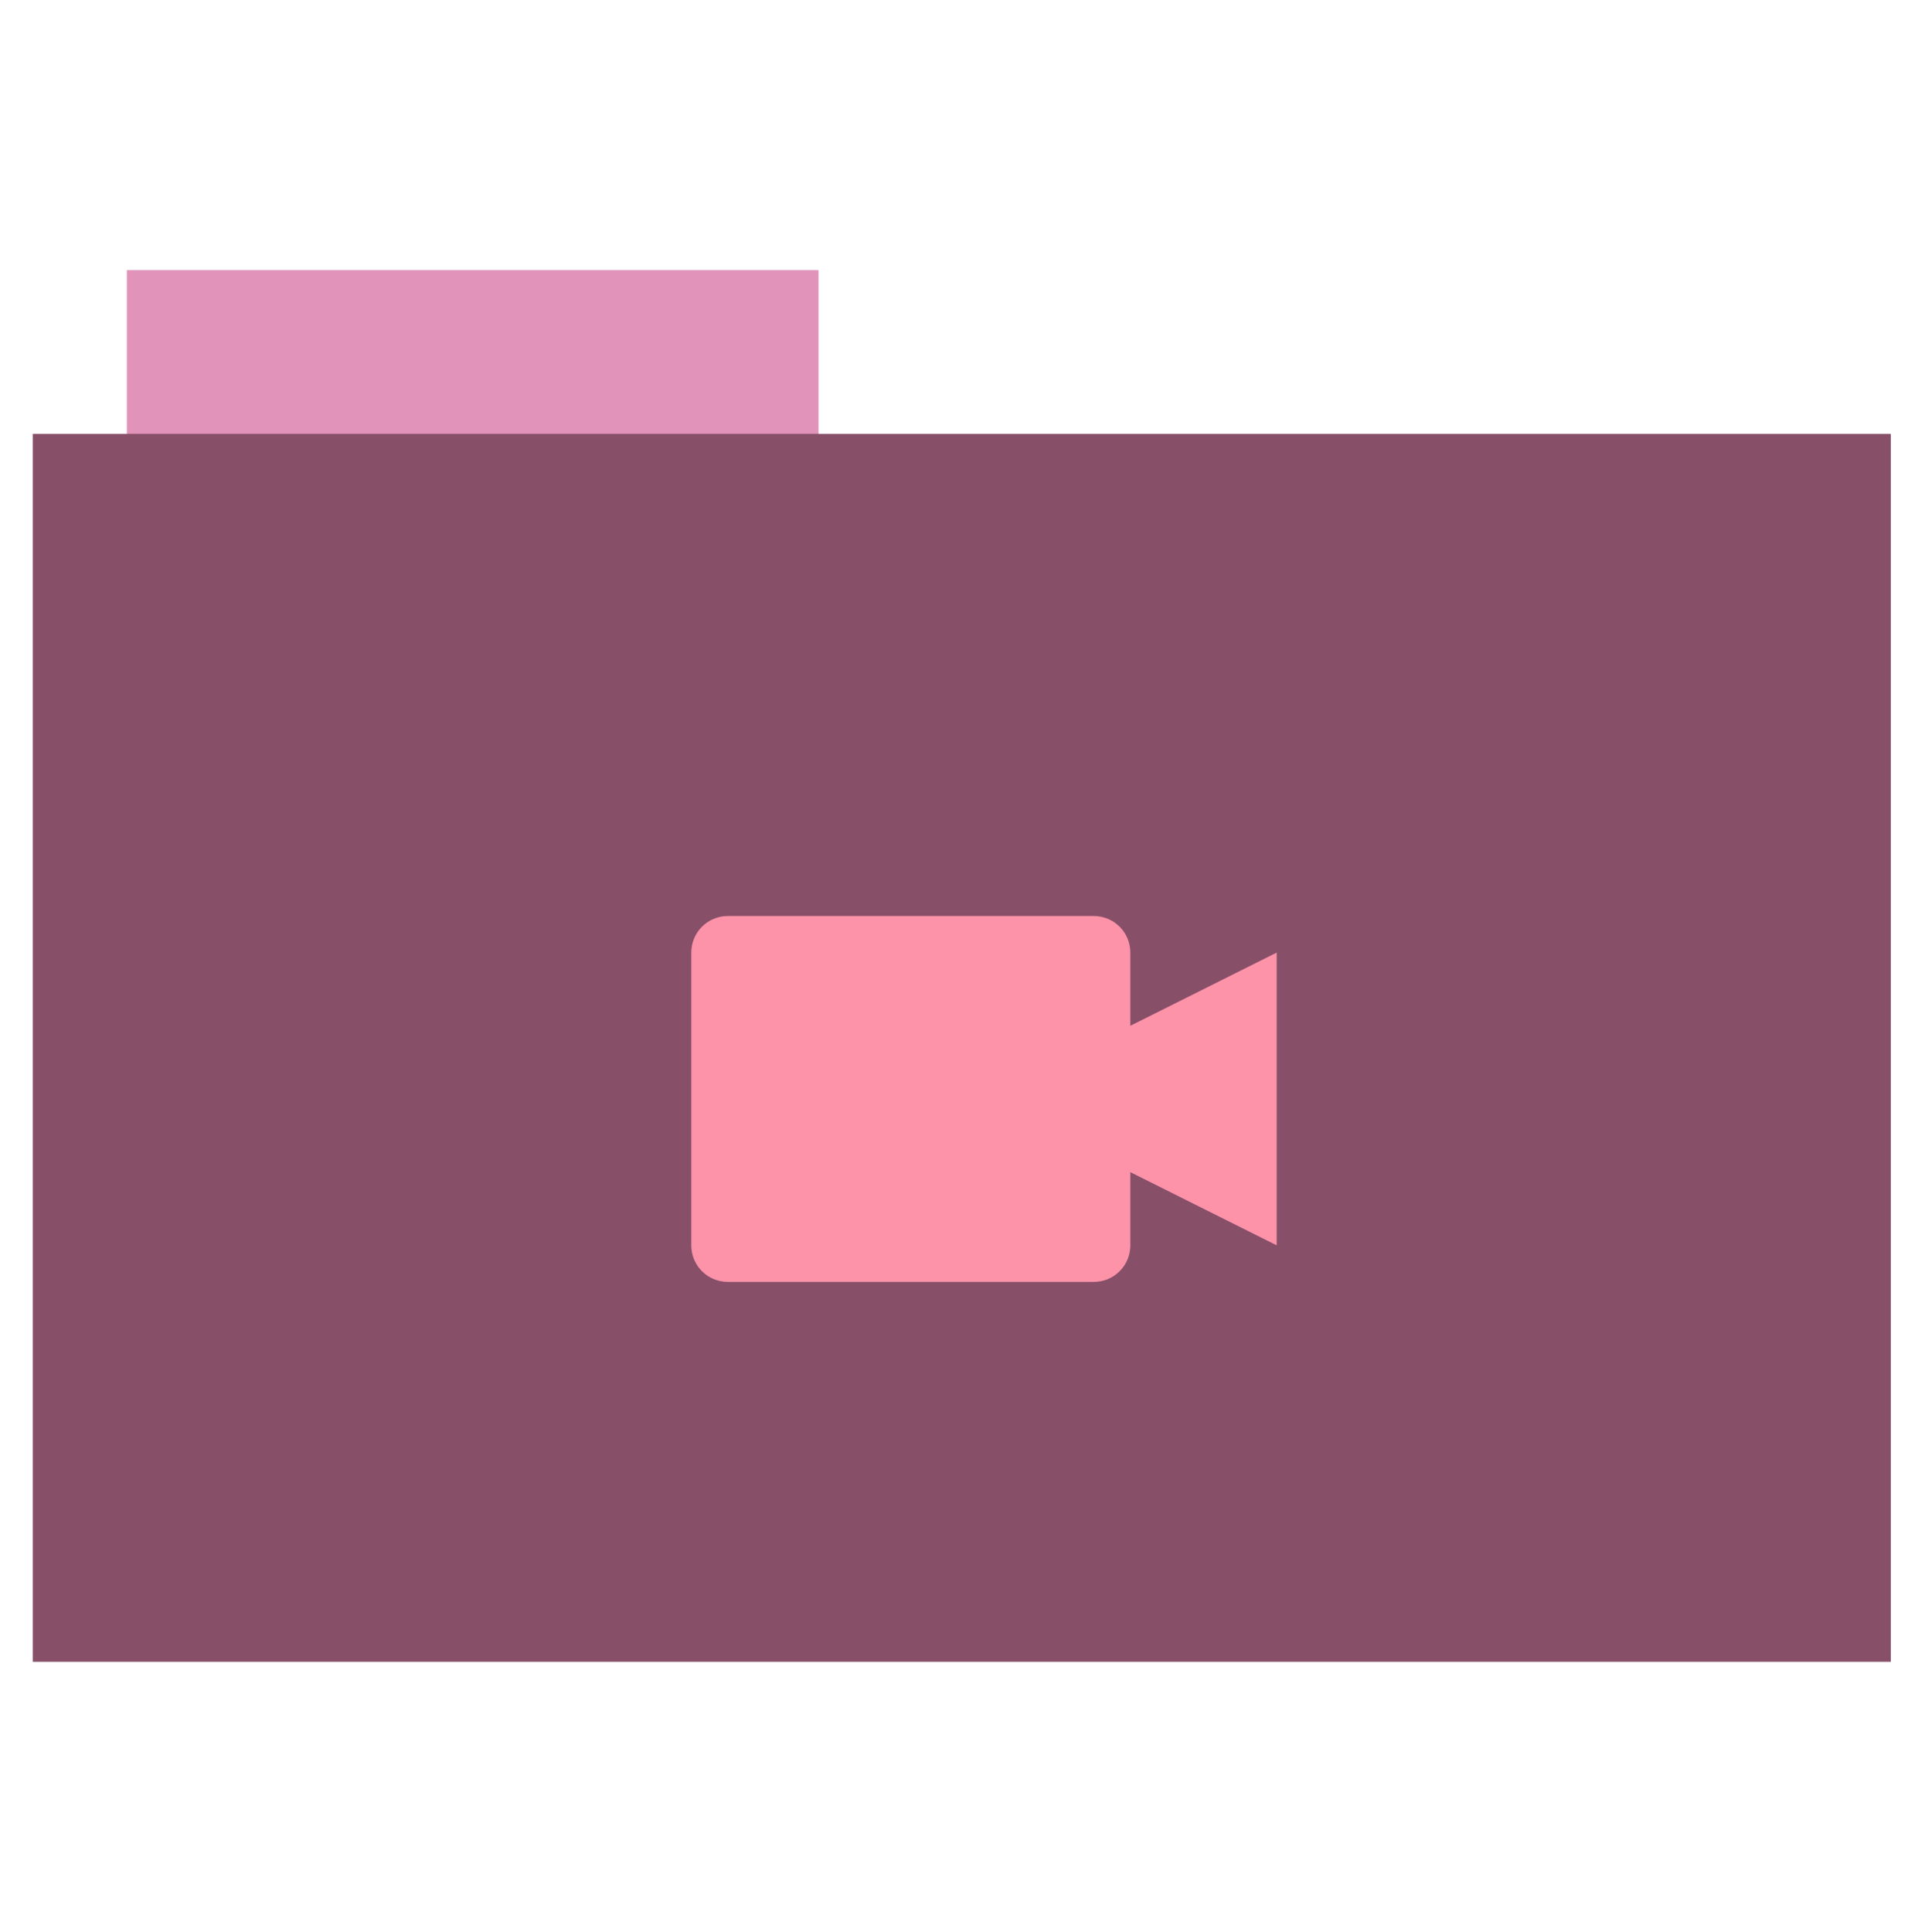 <?xml version="1.0" encoding="UTF-8" standalone="no"?>
<svg xmlns="http://www.w3.org/2000/svg" version="1.1" width="512" height="513">
 <rect style="fill:#e193b9;fill-rule:evenodd;stroke:#000000;stroke-width:0;stroke-opacity:0;fill-opacity:1" width="183.68" height="44.561" x="33.69" y="71.73"/>
 <rect style="fill:#874f68;fill-rule:evenodd;stroke:#000000;stroke-width:0;fill-opacity:1" width="493.436" height="326.059" x="8.7" y="115.21"/>
 <path style="fill:#fd93a9;fill-opacity:1" d="m 193.294,243.238 c -5.383,0 -9.716,4.333 -9.716,9.716 l 0,77.728 c 0,5.383 4.333,9.716 9.716,9.716 l 97.161,0 c 5.383,0 9.716,-4.333 9.716,-9.716 l 0,-19.432 38.864,19.432 0,-77.728 -38.864,19.432 0,-19.432 c 0,-5.383 -4.333,-9.716 -9.716,-9.716 l -97.161,0 z"/>
</svg>
